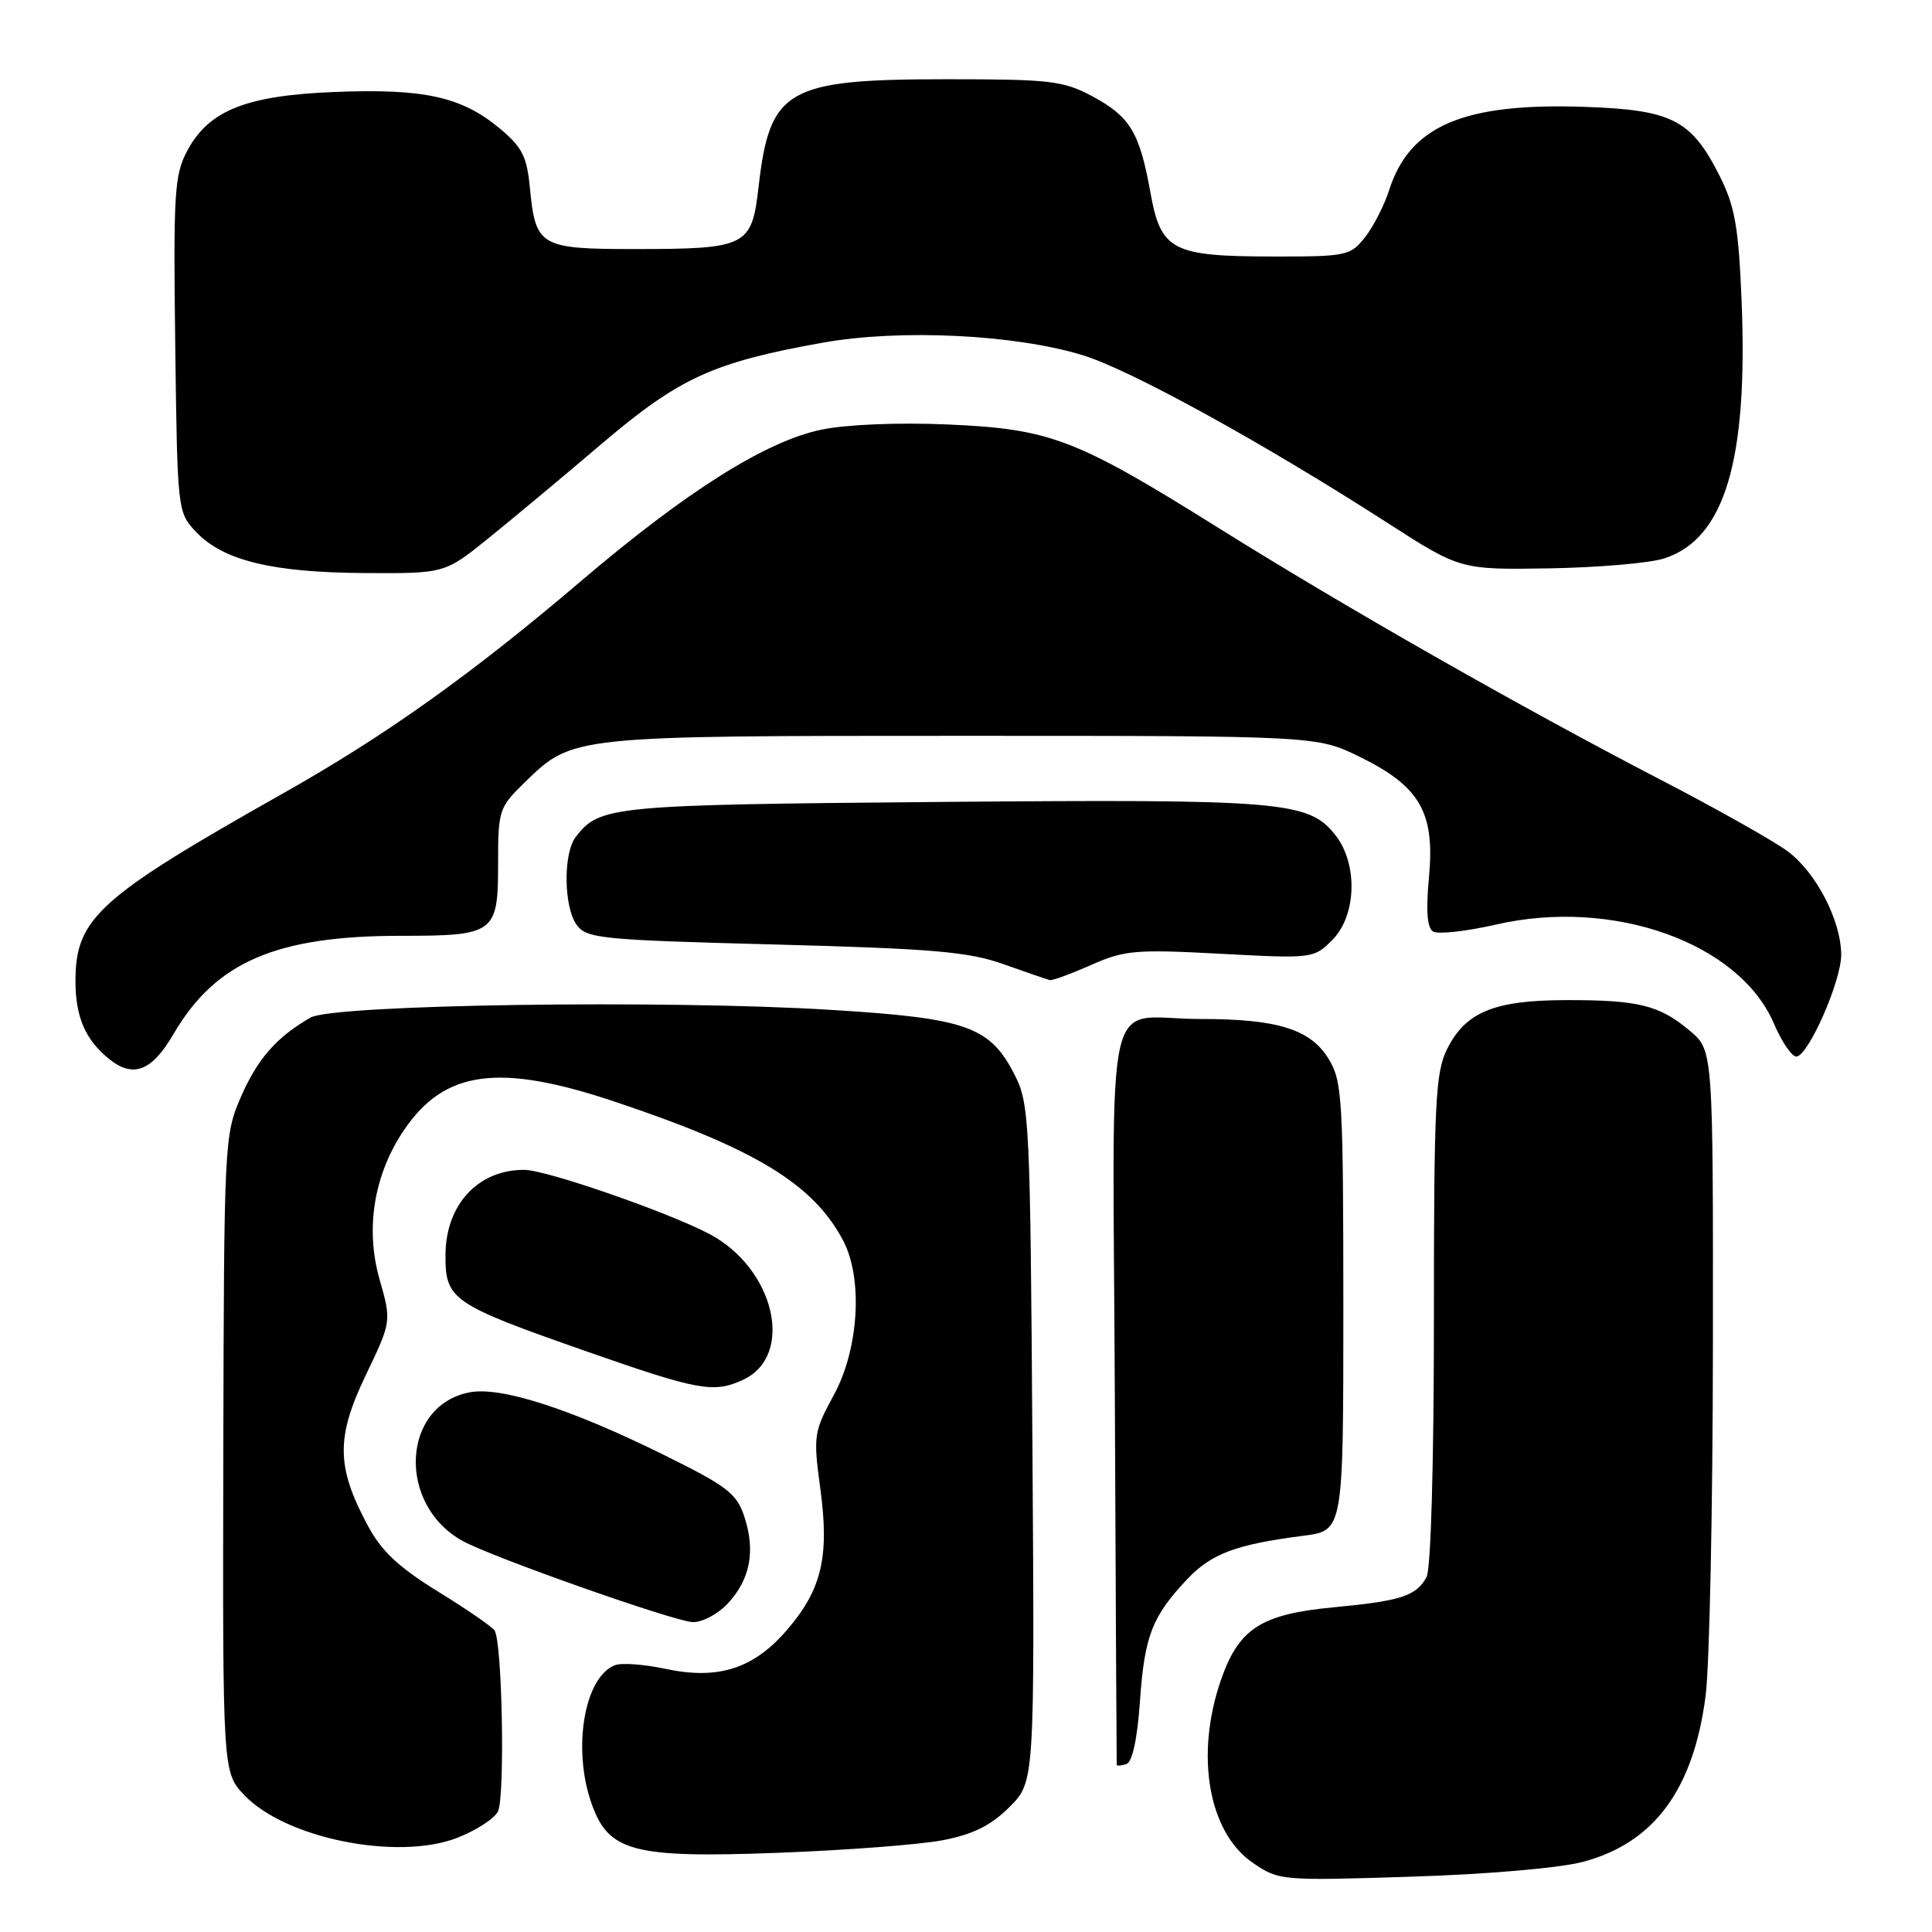 <?xml version="1.0" encoding="UTF-8" standalone="no"?>
<!DOCTYPE svg PUBLIC "-//W3C//DTD SVG 1.1//EN" "http://www.w3.org/Graphics/SVG/1.1/DTD/svg11.dtd" >
<svg xmlns="http://www.w3.org/2000/svg" xmlns:xlink="http://www.w3.org/1999/xlink" version="1.1" viewBox="0 0 256 256">
 <g >
 <path fill="currentColor"
d=" M 209.81 246.69 C 219.19 244.17 224.39 237.12 226.00 224.73 C 226.52 220.75 226.95 199.88 226.97 178.34 C 227.00 139.18 227.00 139.18 223.92 136.59 C 219.88 133.18 217.10 132.50 207.50 132.52 C 197.98 132.54 194.21 134.09 191.75 139.00 C 190.20 142.12 190.00 146.05 190.00 174.82 C 190.00 193.83 189.60 207.88 189.03 208.95 C 187.68 211.48 185.66 212.13 176.68 212.98 C 167.11 213.88 164.15 215.79 161.79 222.58 C 158.33 232.55 160.11 242.79 166.00 246.83 C 169.45 249.19 169.74 249.22 187.00 248.67 C 197.18 248.35 206.72 247.52 209.81 246.69 Z  M 124.97 243.83 C 128.97 243.05 131.32 241.88 133.76 239.44 C 137.10 236.10 137.10 236.10 136.80 191.30 C 136.52 148.82 136.40 146.29 134.50 142.53 C 131.22 136.02 128.20 134.93 110.23 133.82 C 88.17 132.45 44.21 133.10 41.16 134.83 C 36.66 137.40 34.13 140.28 31.91 145.37 C 29.73 150.40 29.68 151.35 29.59 192.68 C 29.50 234.86 29.50 234.86 32.41 237.90 C 37.86 243.60 52.61 246.57 60.51 243.55 C 62.99 242.60 65.45 241.03 65.97 240.05 C 66.93 238.26 66.56 217.72 65.54 216.06 C 65.24 215.57 61.86 213.24 58.04 210.89 C 52.76 207.63 50.52 205.52 48.68 202.05 C 44.56 194.33 44.52 190.45 48.46 182.23 C 51.88 175.09 51.88 175.09 50.29 169.51 C 48.37 162.78 49.56 155.58 53.56 149.70 C 58.93 141.80 66.13 140.84 81.50 145.99 C 100.09 152.21 107.81 156.91 111.74 164.42 C 114.37 169.46 113.80 178.77 110.48 184.86 C 107.83 189.73 107.75 190.25 108.69 197.20 C 109.92 206.23 108.90 210.59 104.33 215.92 C 99.89 221.11 95.18 222.63 88.18 221.13 C 85.37 220.53 82.36 220.31 81.50 220.64 C 77.42 222.20 75.81 231.71 78.39 239.00 C 80.64 245.36 83.88 246.22 103.00 245.51 C 112.08 245.17 121.96 244.42 124.97 243.83 Z  M 151.05 225.42 C 151.65 216.77 152.66 214.17 157.33 209.23 C 160.54 205.85 163.79 204.64 172.75 203.49 C 178.00 202.81 178.00 202.81 178.00 173.16 C 177.99 145.55 177.86 143.28 176.05 140.31 C 173.65 136.37 169.26 135.01 159.00 135.02 C 146.04 135.03 147.47 128.76 147.72 184.80 C 147.84 211.59 147.95 233.65 147.97 233.83 C 147.99 234.02 148.56 233.98 149.25 233.75 C 150.04 233.49 150.70 230.45 151.05 225.42 Z  M 96.44 212.47 C 99.40 209.28 100.12 205.54 98.65 201.03 C 97.63 197.90 96.42 196.96 88.00 192.80 C 75.69 186.71 66.44 183.72 62.29 184.48 C 53.19 186.16 52.55 199.39 61.33 204.20 C 65.26 206.36 89.45 214.89 91.80 214.94 C 93.06 214.97 95.15 213.86 96.44 212.47 Z  M 98.40 182.86 C 105.38 179.68 102.68 168.03 93.91 163.46 C 88.28 160.53 72.33 155.01 69.47 155.01 C 63.36 154.99 59.08 159.60 59.03 166.23 C 58.99 172.23 59.81 172.80 77.81 179.10 C 92.51 184.24 94.55 184.62 98.40 182.86 Z  M 23.00 137.00 C 28.58 127.46 36.58 124.00 53.11 124.00 C 65.55 124.00 66.00 123.67 66.00 114.51 C 66.00 107.31 66.10 107.00 69.61 103.59 C 75.89 97.49 75.80 97.50 127.50 97.50 C 174.50 97.50 174.50 97.50 180.20 100.30 C 188.16 104.21 190.14 107.65 189.35 116.19 C 188.93 120.65 189.10 122.95 189.89 123.43 C 190.53 123.83 194.30 123.41 198.27 122.50 C 213.76 118.96 230.46 124.92 235.05 135.62 C 236.08 138.03 237.42 140.00 238.01 140.00 C 239.58 140.00 243.98 130.02 243.97 126.50 C 243.95 121.98 240.63 115.57 236.86 112.79 C 235.01 111.42 227.43 107.15 220.00 103.30 C 201.51 93.71 178.28 80.48 161.37 69.90 C 142.48 58.09 139.16 56.83 125.47 56.24 C 119.00 55.96 112.14 56.25 108.85 56.93 C 101.48 58.46 90.97 65.08 76.98 77.00 C 62.48 89.35 51.09 97.47 37.50 105.13 C 13.01 118.95 10.00 121.67 10.00 130.02 C 10.00 134.70 11.29 137.73 14.37 140.25 C 17.62 142.92 20.10 141.98 23.00 137.00 Z  M 144.59 127.86 C 149.00 125.90 150.50 125.78 161.74 126.38 C 173.91 127.03 174.09 127.01 176.53 124.56 C 179.75 121.34 179.96 114.49 176.95 110.66 C 173.41 106.16 169.98 105.88 124.71 106.26 C 80.90 106.64 79.46 106.78 76.28 110.91 C 74.61 113.09 74.69 120.20 76.42 122.56 C 77.73 124.36 79.66 124.55 102.67 125.15 C 123.70 125.71 128.34 126.11 133.00 127.77 C 136.03 128.85 138.78 129.79 139.12 129.87 C 139.47 129.94 141.92 129.04 144.59 127.86 Z  M 64.71 71.33 C 67.89 68.76 74.68 63.11 79.78 58.76 C 90.03 50.05 94.51 48.00 109.00 45.41 C 119.27 43.57 134.49 44.31 143.51 47.08 C 149.82 49.03 167.30 58.64 183.76 69.23 C 193.50 75.50 193.50 75.50 205.31 75.31 C 211.80 75.20 218.67 74.61 220.57 73.98 C 228.55 71.34 231.63 61.02 230.77 39.83 C 230.37 30.13 229.89 27.36 227.90 23.39 C 224.13 15.87 221.59 14.56 210.00 14.16 C 193.95 13.60 186.80 16.65 184.07 25.19 C 183.42 27.22 181.98 30.03 180.87 31.44 C 178.94 33.89 178.42 34.00 168.68 33.99 C 155.27 33.97 153.82 33.21 152.43 25.47 C 151.00 17.53 149.73 15.43 144.72 12.75 C 140.88 10.70 139.15 10.50 125.50 10.50 C 104.21 10.50 102.00 11.76 100.51 24.81 C 99.61 32.66 98.93 33.00 84.06 33.00 C 71.56 33.00 70.96 32.65 70.22 24.93 C 69.81 20.68 69.19 19.48 66.12 16.94 C 61.13 12.82 56.18 11.73 44.51 12.18 C 32.65 12.63 27.66 14.61 24.80 20.00 C 23.11 23.16 22.96 25.64 23.22 45.67 C 23.50 67.65 23.52 67.87 25.95 70.45 C 29.53 74.26 35.99 75.85 48.21 75.93 C 58.92 76.00 58.92 76.00 64.71 71.33 Z "/>
</g>
</svg>